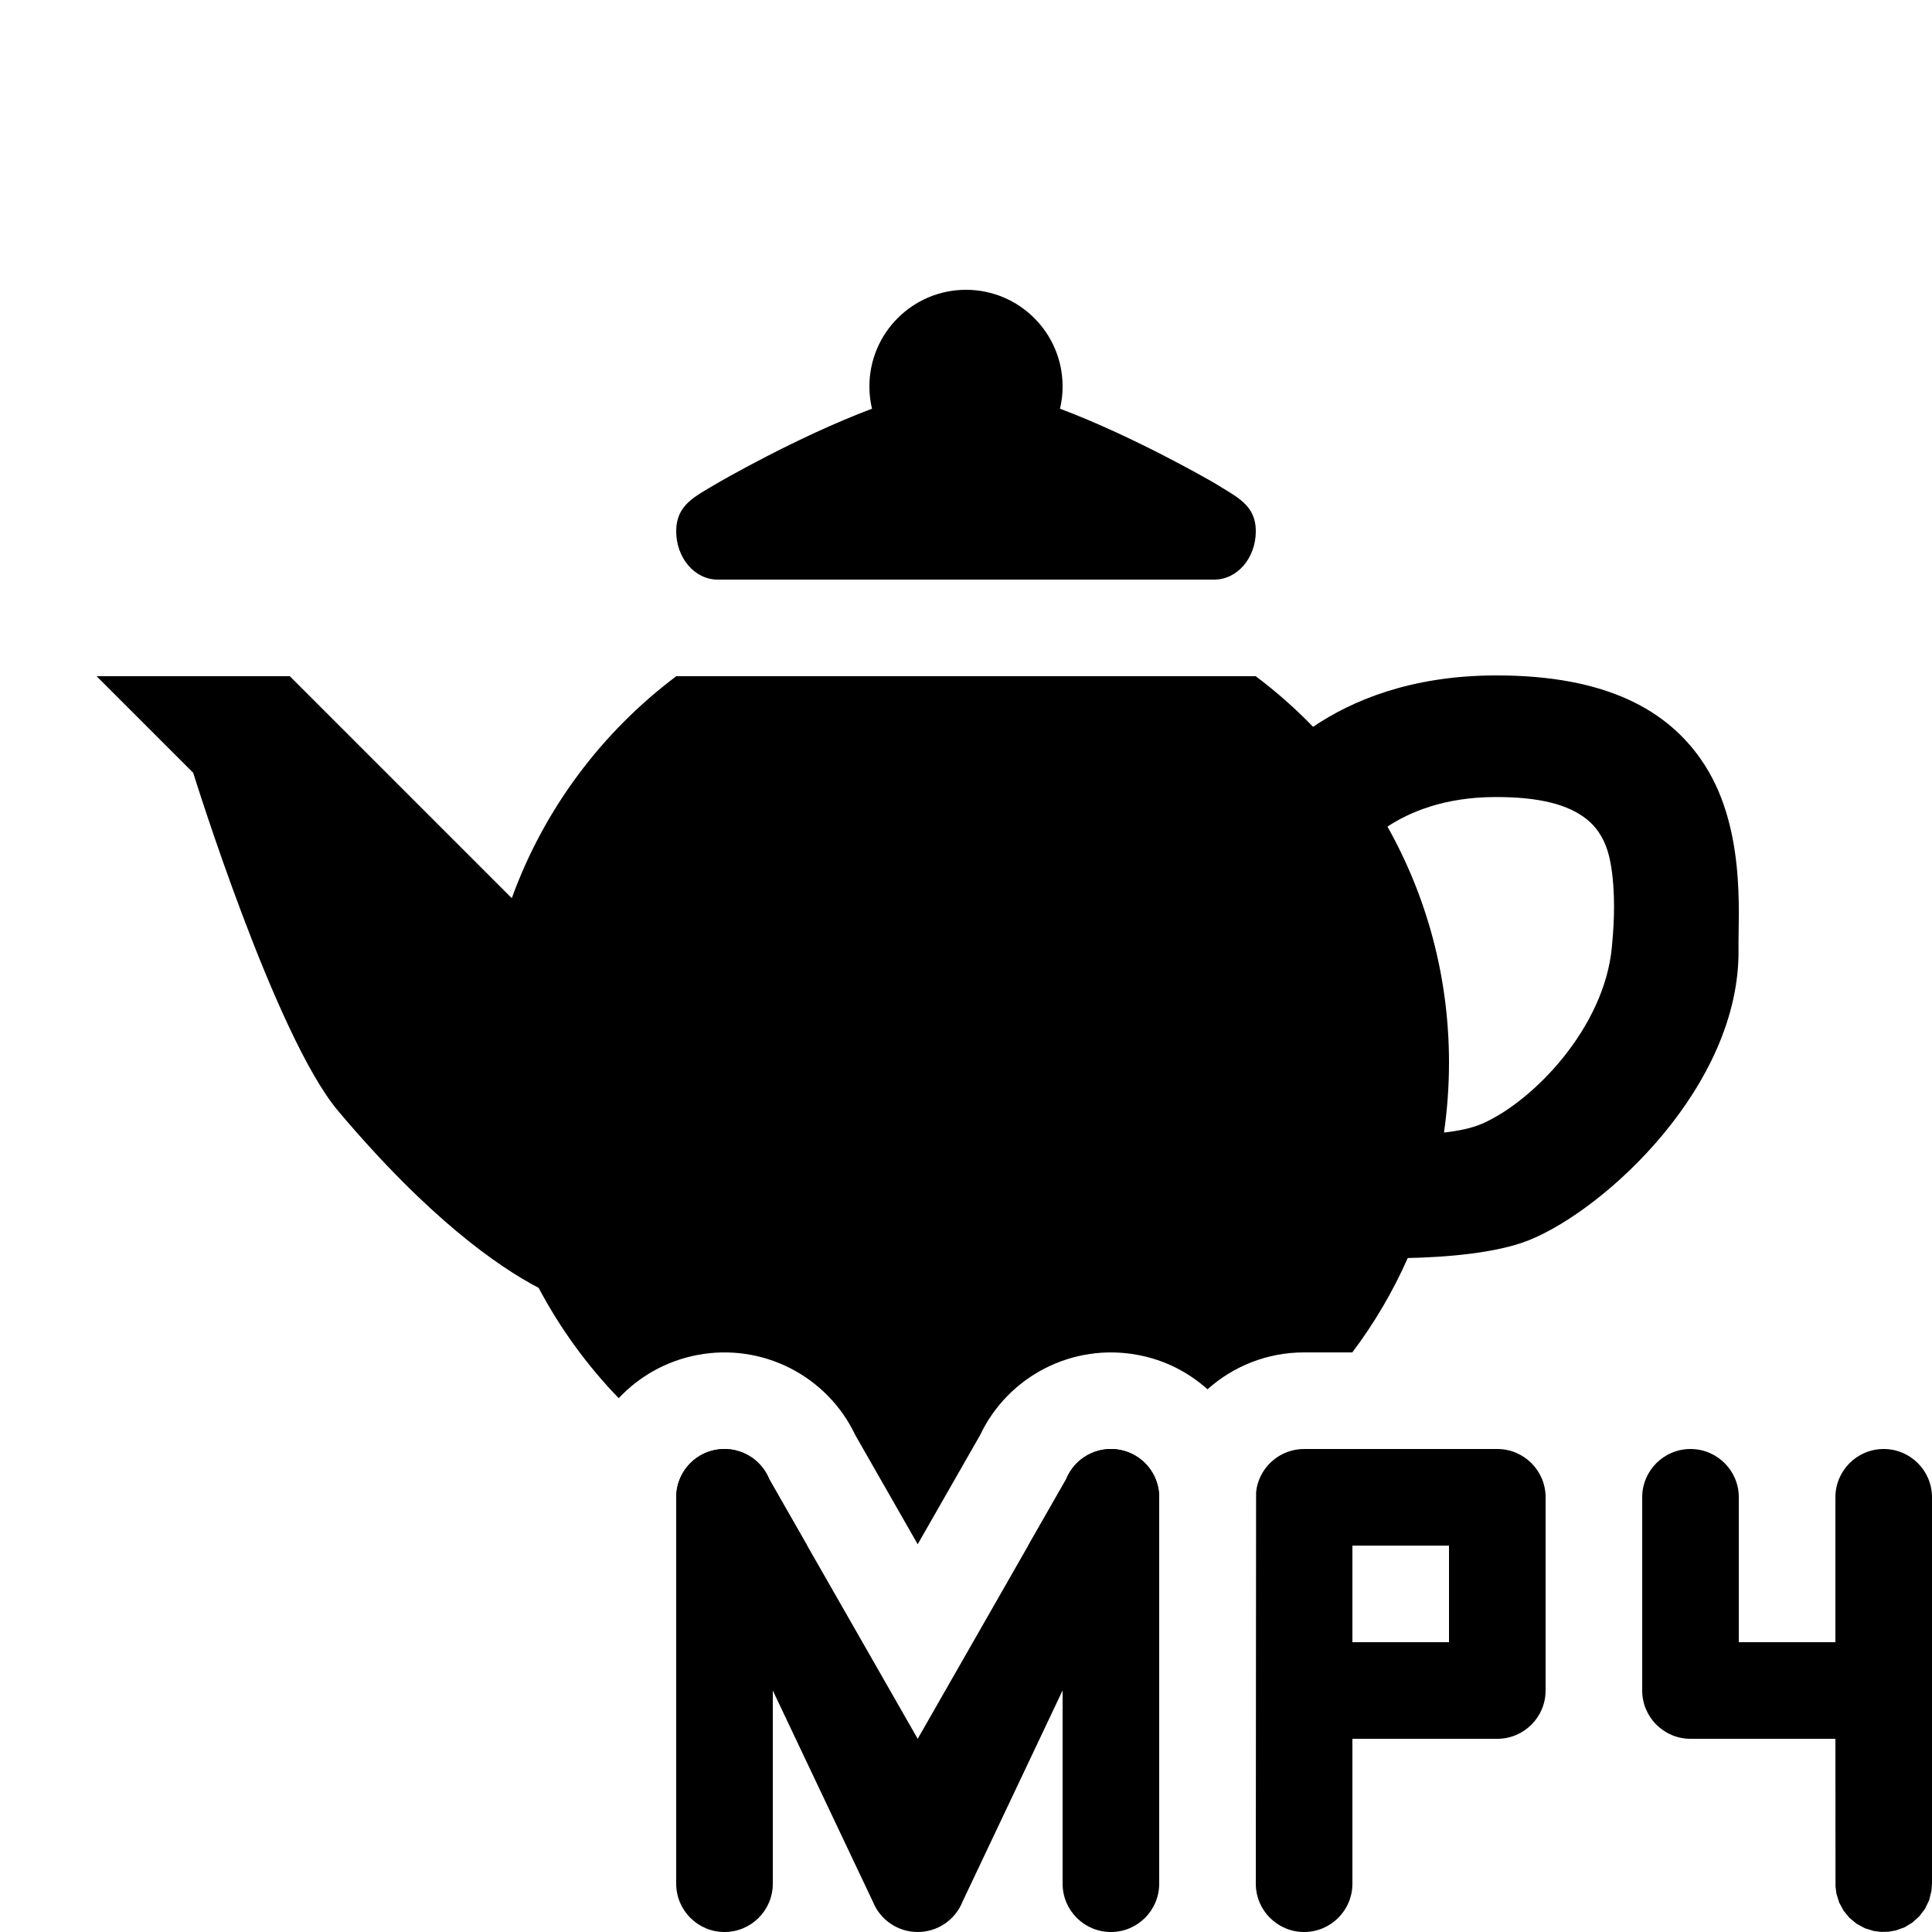 <?xml version="1.0" encoding="UTF-8" standalone="no"?>
<!DOCTYPE svg PUBLIC "-//W3C//DTD SVG 1.1//EN" "http://www.w3.org/Graphics/SVG/1.1/DTD/svg11.dtd">
<svg width="20px" height="20px" version="1.1" xmlns="http://www.w3.org/2000/svg" xmlns:xlink="http://www.w3.org/1999/xlink" xml:space="preserve" xmlns:serif="http://www.serif.com/" style="fill-rule:evenodd;clip-rule:evenodd;stroke-linejoin:round;stroke-miterlimit:2;">
    <rect x="0" y="0" width="20" height="20" style="fill-opacity:0;"/>
    <path d="M8,17.5L8,19.5C8,19.776 7.776,20 7.5,20C7.224,20 7,19.776 7,19.5L7,15.5C7,15.26 7.17,15.054 7.405,15.009C7.641,14.964 7.875,15.092 7.964,15.314L9.5,18L11.036,15.314C11.125,15.092 11.359,14.964 11.595,15.009C11.83,15.054 12,15.26 12,15.5L12,19.5C12,19.776 11.776,20 11.5,20C11.224,20 11,19.776 11,19.5L11,17.499L9.964,19.686C9.888,19.876 9.704,20 9.5,20C9.296,20 9.112,19.876 9.036,19.686L8,17.5ZM13.01,15.399C13.057,15.171 13.259,15 13.5,15L15.5,15C15.776,15 16,15.224 16,15.5L16,17.5C16,17.776 15.776,18 15.5,18L14,18L14,19.5C14,19.776 13.776,20 13.5,20C13.224,20 13,19.776 13,19.5L13.003,15.448L13.01,15.399ZM19,17L19,15.5C19,15.224 19.224,15 19.5,15C19.776,15 20,15.224 20,15.5L20,19.5L19.994,19.576L19.97,19.672L19.928,19.759L19.87,19.836L19.799,19.901L19.717,19.951L19.625,19.984L19.551,19.997L19.474,19.999L19.399,19.99L19.305,19.961L19.22,19.915L19.146,19.854L19.085,19.78L19.039,19.695L19.01,19.601L19.001,19.526L19,18L17.5,18C17.224,18 17,17.776 17,17.5L17,15.5C17,15.224 17.224,15 17.5,15C17.776,15 18,15.224 18,15.5L18,17L19,17ZM14,17L15,17L15,16L14,16L14,17Z" style="fill:black;"/>
    <path d="M7,15.489C7.005,15.254 7.174,15.053 7.405,15.009C7.641,14.964 7.875,15.092 7.964,15.314L8.356,16L7.4,16C7.179,16 7,15.776 7,15.5L7,15.489ZM10.644,16L11.036,15.314C11.125,15.092 11.359,14.964 11.595,15.009C11.83,15.054 12,15.26 12,15.5L12,16L10.644,16ZM6.405,14.474C6.078,14.136 5.798,13.751 5.576,13.332C5.156,13.112 4.439,12.614 3.5,11.5C2.844,10.722 2,8 2,8L1,7L3,7L5.298,9.298C5.632,8.375 6.23,7.579 7.001,7L12.999,7C13.211,7.159 13.409,7.334 13.593,7.524C13.996,7.251 14.606,6.995 15.475,6.992C16.659,6.988 17.268,7.374 17.608,7.861C18.079,8.534 17.992,9.463 17.997,9.823C18.017,11.234 16.624,12.518 15.829,12.838C15.485,12.976 14.954,13.015 14.573,13.023C14.419,13.371 14.226,13.699 13.999,14L13.5,14C13.116,14 12.766,14.144 12.5,14.382C12.303,14.205 12.058,14.079 11.783,14.027C11.105,13.898 10.435,14.245 10.145,14.858L9.5,15.986L8.855,14.858C8.565,14.245 7.895,13.898 7.218,14.027C6.897,14.088 6.616,14.249 6.405,14.474ZM14.948,11.724C15.093,11.708 15.234,11.68 15.344,11.632C15.873,11.4 16.608,10.64 16.686,9.805C16.7,9.651 16.727,9.358 16.689,9.043C16.666,8.85 16.614,8.635 16.431,8.485C16.236,8.326 15.93,8.249 15.473,8.251C14.949,8.253 14.589,8.408 14.363,8.557C14.769,9.28 15,10.113 15,11C15,11.246 14.982,11.488 14.948,11.724ZM9.027,4.231C9.009,4.157 9,4.079 9,4C9,3.448 9.448,3 10,3C10.552,3 11,3.448 11,4C11,4.079 10.991,4.157 10.973,4.231C11.759,4.526 12.571,5 12.571,5C12.802,5.145 13,5.224 13,5.5C13,5.776 12.808,6 12.571,6L7.429,6C7.192,6 7,5.776 7,5.5C7,5.224 7.194,5.14 7.429,5C7.429,5 8.241,4.526 9.027,4.231Z" style="fill:black;"/>
</svg>
